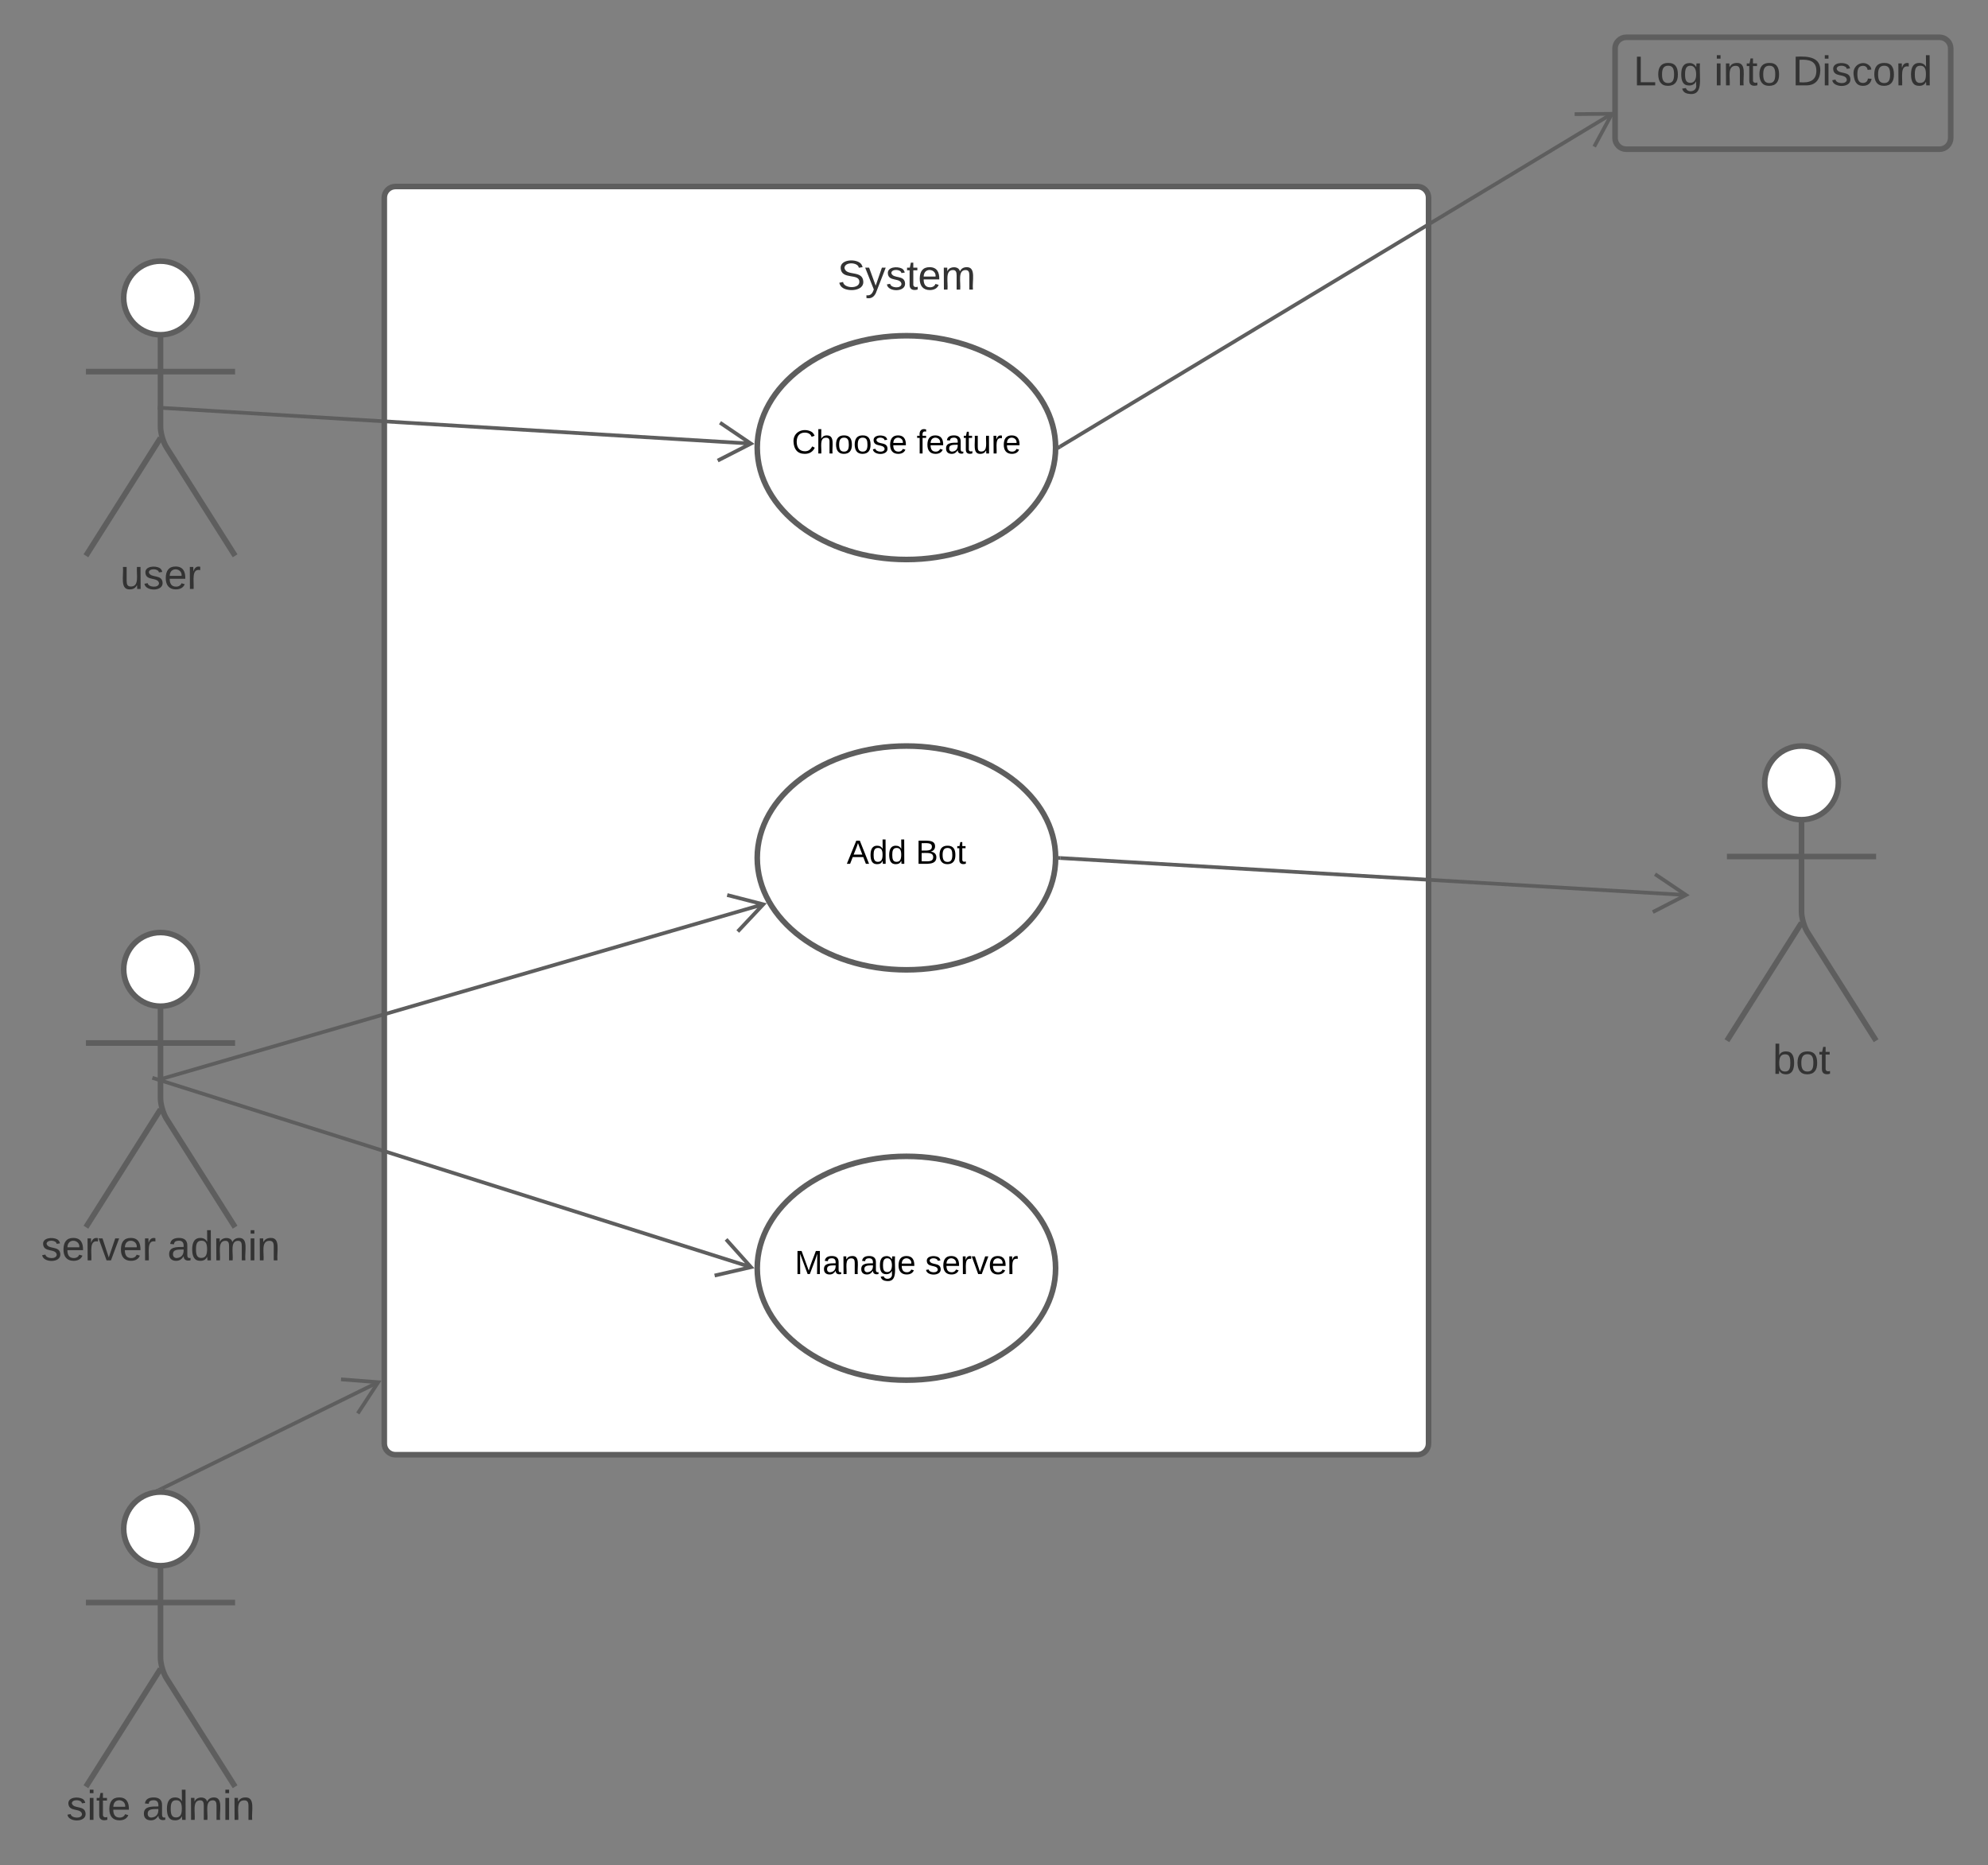 <svg xmlns="http://www.w3.org/2000/svg" xmlns:xlink="http://www.w3.org/1999/xlink" xmlns:lucid="lucid" width="1066.07" height="1000"><rect width="100%" height="100%" fill="#808080" stroke="none"/><g transform="translate(6.074 -180)" lucid:page-tab-id="0_0"><path d="M860 206c0-3.3 2.7-6 6-6h168c3.3 0 6 2.7 6 6v48c0 3.3-2.7 6-6 6H866c-3.3 0-6-2.7-6-6z" stroke="#5e5e5e" stroke-width="3" fill-opacity="0"/><use xlink:href="#a" transform="matrix(1,0,0,1,868,208) translate(1.877 17.778)"/><use xlink:href="#b" transform="matrix(1,0,0,1,868,208) translate(45.086 17.778)"/><use xlink:href="#c" transform="matrix(1,0,0,1,868,208) translate(87 17.778)"/><path d="M200 286c0-3.3 2.7-6 6-6h548c3.3 0 6 2.7 6 6v668c0 3.3-2.7 6-6 6H206c-3.3 0-6-2.7-6-6z" stroke="#5e5e5e" stroke-width="3" fill="#fff"/><path d="M360 306c0-3.3 2.7-6 6-6h228c3.3 0 6 2.7 6 6v48c0 3.3-2.7 6-6 6H366c-3.3 0-6-2.7-6-6z" stroke="#000" stroke-opacity="0" stroke-width="3" fill="#fff" fill-opacity="0"/><use xlink:href="#d" transform="matrix(1,0,0,1,365,305) translate(77.994 30.278)"/><path d="M560 420c0 33.14-35.82 60-80 60s-80-26.86-80-60 35.82-60 80-60 80 26.86 80 60z" stroke="#5e5e5e" stroke-width="3" fill="#fff"/><use xlink:href="#e" transform="matrix(1,0,0,1,400,360) translate(18.555 63.15)"/><use xlink:href="#f" transform="matrix(1,0,0,1,400,360) translate(85.505 63.15)"/><path d="M560 640c0 33.14-35.82 60-80 60s-80-26.86-80-60 35.82-60 80-60 80 26.86 80 60z" stroke="#5e5e5e" stroke-width="3" fill="#fff"/><use xlink:href="#g" transform="matrix(1,0,0,1,400,580) translate(48.005 63.15)"/><use xlink:href="#h" transform="matrix(1,0,0,1,400,580) translate(85.005 63.15)"/><path d="M560 860c0 33.14-35.82 60-80 60s-80-26.86-80-60 35.82-60 80-60 80 26.86 80 60z" stroke="#5e5e5e" stroke-width="3" fill="#fff"/><use xlink:href="#i" transform="matrix(1,0,0,1,400,800) translate(20.08 63.15)"/><use xlink:href="#j" transform="matrix(1,0,0,1,400,800) translate(90.03 63.15)"/><path d="M99.75 339.75c0 10.9-8.84 19.75-19.75 19.75-10.9 0-19.75-8.84-19.75-19.75C60.25 328.85 69.1 320 80 320c10.9 0 19.75 8.84 19.75 19.75z" stroke="#5e5e5e" stroke-width="3" fill="#fff"/><path d="M80 359.5v49.3c0 3.3 1.44 8.27 3.2 11.07L120 478m-40-63.2L40 478m0-98.75h80" stroke="#5e5e5e" stroke-width="3" fill="none"/><path d="M40 326c0-3.3 2.7-6 6-6h68c3.3 0 6 2.7 6 6v168c0 3.3-2.7 6-6 6H46c-3.3 0-6-2.7-6-6z" fill="none"/><use xlink:href="#k" transform="matrix(1,0,0,1,-40,478) translate(98.426 17.778)"/><path d="M99.75 699.75c0 10.9-8.84 19.75-19.75 19.75-10.9 0-19.75-8.84-19.75-19.75C60.25 688.85 69.1 680 80 680c10.9 0 19.75 8.84 19.75 19.75z" stroke="#5e5e5e" stroke-width="3" fill="#fff"/><path d="M80 719.5v49.3c0 3.3 1.44 8.27 3.2 11.07L120 838m-40-63.2L40 838m0-98.75h80" stroke="#5e5e5e" stroke-width="3" fill="none"/><path d="M40 686c0-3.3 2.7-6 6-6h68c3.3 0 6 2.7 6 6v168c0 3.3-2.7 6-6 6H46c-3.3 0-6-2.7-6-6z" fill="none"/><use xlink:href="#l" transform="matrix(1,0,0,1,-40,838) translate(55.926 17.778)"/><use xlink:href="#m" transform="matrix(1,0,0,1,-40,838) translate(123.704 17.778)"/><path d="M979.75 599.75c0 10.9-8.84 19.75-19.75 19.75-10.9 0-19.75-8.84-19.75-19.75 0-10.9 8.84-19.75 19.75-19.75 10.9 0 19.75 8.84 19.75 19.75z" stroke="#5e5e5e" stroke-width="3" fill="#fff"/><path d="M960 619.5v49.3c0 3.3 1.44 8.27 3.2 11.07L1000 738m-40-63.2L920 738m0-98.75h80" stroke="#5e5e5e" stroke-width="3" fill="none"/><path d="M920 586c0-3.3 2.7-6 6-6h68c3.3 0 6 2.7 6 6v168c0 3.3-2.7 6-6 6h-68c-3.3 0-6-2.7-6-6z" fill="none"/><use xlink:href="#n" transform="matrix(1,0,0,1,840,738) translate(104.568 17.778)"/><path d="M99.75 999.75c0 10.9-8.84 19.75-19.75 19.75-10.9 0-19.75-8.84-19.75-19.75C60.25 988.85 69.1 980 80 980c10.9 0 19.75 8.84 19.75 19.75z" stroke="#5e5e5e" stroke-width="3" fill="#fff"/><path d="M80 1019.5v49.3c0 3.3 1.44 8.27 3.2 11.07L120 1138m-40-63.2L40 1138m0-98.75h80" stroke="#5e5e5e" stroke-width="3" fill="none"/><path d="M40 986c0-3.3 2.7-6 6-6h68c3.3 0 6 2.7 6 6v168c0 3.3-2.7 6-6 6H46c-3.3 0-6-2.7-6-6z" fill="none"/><use xlink:href="#o" transform="matrix(1,0,0,1,-40,1138) translate(69.475 17.778)"/><use xlink:href="#m" transform="matrix(1,0,0,1,-40,1138) translate(110.154 17.778)"/><path d="M396.75 417.85L82.5 398.8M378.8 426.96l17.8-9.1-16.56-11.22M82.52 398.8l-4-.25M82.46 757.93l320.93-93.1M82.5 757.92l-3.88 1.12M389.55 679.45l13.7-14.57-19.37-4.98M79.45 759.1l317.32 100.35M79.48 759.1l-3.84-1.2M377.14 863.92l19.5-4.5-13.36-14.9M562.36 419.48l296.08-178.54" stroke="#5e5e5e" stroke-width="2" fill="none"/><path d="M562.9 420.33l-1.44.86.04-1.18v-.43l-.03-.75.4-.24" fill="#5e5e5e"/><path d="M848.83 258.62l9.5-17.6-20 .17M562.5 640.06l335.68 19.83" stroke="#5e5e5e" stroke-width="2" fill="none"/><path d="M562.58 639.06l-.12 2-1-.06.04-.98v-.43l-.03-.6" fill="#5e5e5e"/><path d="M880.25 669.03l17.8-9.15-16.6-11.17M80.9 978.06l115.97-57" stroke="#5e5e5e" stroke-width="2" fill="none"/><path d="M81.2 978.64l-1.12-.14-1.27.03-1.8.32 3.48-1.7" fill="#5e5e5e"/><path d="M185.78 937.85l10.96-16.73-19.94-1.54" stroke="#5e5e5e" stroke-width="2" fill="none"/><defs><path fill="#333" d="M30 0v-248h33v221h125V0H30" id="p"/><path fill="#333" d="M100-194c62-1 85 37 85 99 1 63-27 99-86 99S16-35 15-95c0-66 28-99 85-99zM99-20c44 1 53-31 53-75 0-43-8-75-51-75s-53 32-53 75 10 74 51 75" id="q"/><path fill="#333" d="M177-190C167-65 218 103 67 71c-23-6-38-20-44-43l32-5c15 47 100 32 89-28v-30C133-14 115 1 83 1 29 1 15-40 15-95c0-56 16-97 71-98 29-1 48 16 59 35 1-10 0-23 2-32h30zM94-22c36 0 50-32 50-73 0-42-14-75-50-75-39 0-46 34-46 75s6 73 46 73" id="r"/><g id="a"><use transform="matrix(0.062,0,0,0.062,0,0)" xlink:href="#p"/><use transform="matrix(0.062,0,0,0.062,12.346,0)" xlink:href="#q"/><use transform="matrix(0.062,0,0,0.062,24.691,0)" xlink:href="#r"/></g><path fill="#333" d="M24-231v-30h32v30H24zM24 0v-190h32V0H24" id="s"/><path fill="#333" d="M117-194c89-4 53 116 60 194h-32v-121c0-31-8-49-39-48C34-167 62-67 57 0H25l-1-190h30c1 10-1 24 2 32 11-22 29-35 61-36" id="t"/><path fill="#333" d="M59-47c-2 24 18 29 38 22v24C64 9 27 4 27-40v-127H5v-23h24l9-43h21v43h35v23H59v120" id="u"/><g id="b"><use transform="matrix(0.062,0,0,0.062,0,0)" xlink:href="#s"/><use transform="matrix(0.062,0,0,0.062,4.877,0)" xlink:href="#t"/><use transform="matrix(0.062,0,0,0.062,17.222,0)" xlink:href="#u"/><use transform="matrix(0.062,0,0,0.062,23.395,0)" xlink:href="#q"/></g><path fill="#333" d="M30-248c118-7 216 8 213 122C240-48 200 0 122 0H30v-248zM63-27c89 8 146-16 146-99s-60-101-146-95v194" id="v"/><path fill="#333" d="M135-143c-3-34-86-38-87 0 15 53 115 12 119 90S17 21 10-45l28-5c4 36 97 45 98 0-10-56-113-15-118-90-4-57 82-63 122-42 12 7 21 19 24 35" id="w"/><path fill="#333" d="M96-169c-40 0-48 33-48 73s9 75 48 75c24 0 41-14 43-38l32 2c-6 37-31 61-74 61-59 0-76-41-82-99-10-93 101-131 147-64 4 7 5 14 7 22l-32 3c-4-21-16-35-41-35" id="x"/><path fill="#333" d="M114-163C36-179 61-72 57 0H25l-1-190h30c1 12-1 29 2 39 6-27 23-49 58-41v29" id="y"/><path fill="#333" d="M85-194c31 0 48 13 60 33l-1-100h32l1 261h-30c-2-10 0-23-3-31C134-8 116 4 85 4 32 4 16-35 15-94c0-66 23-100 70-100zm9 24c-40 0-46 34-46 75 0 40 6 74 45 74 42 0 51-32 51-76 0-42-9-74-50-73" id="z"/><g id="c"><use transform="matrix(0.062,0,0,0.062,0,0)" xlink:href="#v"/><use transform="matrix(0.062,0,0,0.062,15.988,0)" xlink:href="#s"/><use transform="matrix(0.062,0,0,0.062,20.864,0)" xlink:href="#w"/><use transform="matrix(0.062,0,0,0.062,31.975,0)" xlink:href="#x"/><use transform="matrix(0.062,0,0,0.062,43.086,0)" xlink:href="#q"/><use transform="matrix(0.062,0,0,0.062,55.432,0)" xlink:href="#y"/><use transform="matrix(0.062,0,0,0.062,62.778,0)" xlink:href="#z"/></g><path fill="#333" d="M185-189c-5-48-123-54-124 2 14 75 158 14 163 119 3 78-121 87-175 55-17-10-28-26-33-46l33-7c5 56 141 63 141-1 0-78-155-14-162-118-5-82 145-84 179-34 5 7 8 16 11 25" id="A"/><path fill="#333" d="M179-190L93 31C79 59 56 82 12 73V49c39 6 53-20 64-50L1-190h34L92-34l54-156h33" id="B"/><path fill="#333" d="M100-194c63 0 86 42 84 106H49c0 40 14 67 53 68 26 1 43-12 49-29l28 8c-11 28-37 45-77 45C44 4 14-33 15-96c1-61 26-98 85-98zm52 81c6-60-76-77-97-28-3 7-6 17-6 28h103" id="C"/><path fill="#333" d="M210-169c-67 3-38 105-44 169h-31v-121c0-29-5-50-35-48C34-165 62-65 56 0H25l-1-190h30c1 10-1 24 2 32 10-44 99-50 107 0 11-21 27-35 58-36 85-2 47 119 55 194h-31v-121c0-29-5-49-35-48" id="D"/><g id="d"><use transform="matrix(0.062,0,0,0.062,0,0)" xlink:href="#A"/><use transform="matrix(0.062,0,0,0.062,14.815,0)" xlink:href="#B"/><use transform="matrix(0.062,0,0,0.062,25.926,0)" xlink:href="#w"/><use transform="matrix(0.062,0,0,0.062,37.037,0)" xlink:href="#u"/><use transform="matrix(0.062,0,0,0.062,43.21,0)" xlink:href="#C"/><use transform="matrix(0.062,0,0,0.062,55.556,0)" xlink:href="#D"/></g><path d="M212-179c-10-28-35-45-73-45-59 0-87 40-87 99 0 60 29 101 89 101 43 0 62-24 78-52l27 14C228-24 195 4 139 4 59 4 22-46 18-125c-6-104 99-153 187-111 19 9 31 26 39 46" id="E"/><path d="M106-169C34-169 62-67 57 0H25v-261h32l-1 103c12-21 28-36 61-36 89 0 53 116 60 194h-32v-121c2-32-8-49-39-48" id="F"/><path d="M100-194c62-1 85 37 85 99 1 63-27 99-86 99S16-35 15-95c0-66 28-99 85-99zM99-20c44 1 53-31 53-75 0-43-8-75-51-75s-53 32-53 75 10 74 51 75" id="G"/><path d="M135-143c-3-34-86-38-87 0 15 53 115 12 119 90S17 21 10-45l28-5c4 36 97 45 98 0-10-56-113-15-118-90-4-57 82-63 122-42 12 7 21 19 24 35" id="H"/><path d="M100-194c63 0 86 42 84 106H49c0 40 14 67 53 68 26 1 43-12 49-29l28 8c-11 28-37 45-77 45C44 4 14-33 15-96c1-61 26-98 85-98zm52 81c6-60-76-77-97-28-3 7-6 17-6 28h103" id="I"/><g id="e"><use transform="matrix(0.05,0,0,0.05,0,0)" xlink:href="#E"/><use transform="matrix(0.05,0,0,0.05,12.95,0)" xlink:href="#F"/><use transform="matrix(0.05,0,0,0.05,22.95,0)" xlink:href="#G"/><use transform="matrix(0.05,0,0,0.05,32.95,0)" xlink:href="#G"/><use transform="matrix(0.05,0,0,0.05,42.95,0)" xlink:href="#H"/><use transform="matrix(0.05,0,0,0.05,51.95,0)" xlink:href="#I"/></g><path d="M101-234c-31-9-42 10-38 44h38v23H63V0H32v-167H5v-23h27c-7-52 17-82 69-68v24" id="J"/><path d="M141-36C126-15 110 5 73 4 37 3 15-17 15-53c-1-64 63-63 125-63 3-35-9-54-41-54-24 1-41 7-42 31l-33-3c5-37 33-52 76-52 45 0 72 20 72 64v82c-1 20 7 32 28 27v20c-31 9-61-2-59-35zM48-53c0 20 12 33 32 33 41-3 63-29 60-74-43 2-92-5-92 41" id="K"/><path d="M59-47c-2 24 18 29 38 22v24C64 9 27 4 27-40v-127H5v-23h24l9-43h21v43h35v23H59v120" id="L"/><path d="M84 4C-5 8 30-112 23-190h32v120c0 31 7 50 39 49 72-2 45-101 50-169h31l1 190h-30c-1-10 1-25-2-33-11 22-28 36-60 37" id="M"/><path d="M114-163C36-179 61-72 57 0H25l-1-190h30c1 12-1 29 2 39 6-27 23-49 58-41v29" id="N"/><g id="f"><use transform="matrix(0.05,0,0,0.05,0,0)" xlink:href="#J"/><use transform="matrix(0.05,0,0,0.05,5,0)" xlink:href="#I"/><use transform="matrix(0.05,0,0,0.05,15,0)" xlink:href="#K"/><use transform="matrix(0.05,0,0,0.05,25,0)" xlink:href="#L"/><use transform="matrix(0.05,0,0,0.05,30,0)" xlink:href="#M"/><use transform="matrix(0.05,0,0,0.05,40,0)" xlink:href="#N"/><use transform="matrix(0.05,0,0,0.05,45.95,0)" xlink:href="#I"/></g><path d="M205 0l-28-72H64L36 0H1l101-248h38L239 0h-34zm-38-99l-47-123c-12 45-31 82-46 123h93" id="O"/><path d="M85-194c31 0 48 13 60 33l-1-100h32l1 261h-30c-2-10 0-23-3-31C134-8 116 4 85 4 32 4 16-35 15-94c0-66 23-100 70-100zm9 24c-40 0-46 34-46 75 0 40 6 74 45 74 42 0 51-32 51-76 0-42-9-74-50-73" id="P"/><g id="g"><use transform="matrix(0.05,0,0,0.05,0,0)" xlink:href="#O"/><use transform="matrix(0.05,0,0,0.05,12,0)" xlink:href="#P"/><use transform="matrix(0.05,0,0,0.05,22,0)" xlink:href="#P"/></g><path d="M160-131c35 5 61 23 61 61C221 17 115-2 30 0v-248c76 3 177-17 177 60 0 33-19 50-47 57zm-97-11c50-1 110 9 110-42 0-47-63-36-110-37v79zm0 115c55-2 124 14 124-45 0-56-70-42-124-44v89" id="Q"/><g id="h"><use transform="matrix(0.05,0,0,0.05,0,0)" xlink:href="#Q"/><use transform="matrix(0.05,0,0,0.05,12,0)" xlink:href="#G"/><use transform="matrix(0.05,0,0,0.05,22,0)" xlink:href="#L"/></g><path d="M240 0l2-218c-23 76-54 145-80 218h-23L58-218 59 0H30v-248h44l77 211c21-75 51-140 76-211h43V0h-30" id="R"/><path d="M117-194c89-4 53 116 60 194h-32v-121c0-31-8-49-39-48C34-167 62-67 57 0H25l-1-190h30c1 10-1 24 2 32 11-22 29-35 61-36" id="S"/><path d="M177-190C167-65 218 103 67 71c-23-6-38-20-44-43l32-5c15 47 100 32 89-28v-30C133-14 115 1 83 1 29 1 15-40 15-95c0-56 16-97 71-98 29-1 48 16 59 35 1-10 0-23 2-32h30zM94-22c36 0 50-32 50-73 0-42-14-75-50-75-39 0-46 34-46 75s6 73 46 73" id="T"/><g id="i"><use transform="matrix(0.05,0,0,0.05,0,0)" xlink:href="#R"/><use transform="matrix(0.05,0,0,0.05,14.95,0)" xlink:href="#K"/><use transform="matrix(0.05,0,0,0.05,24.95,0)" xlink:href="#S"/><use transform="matrix(0.05,0,0,0.05,34.95,0)" xlink:href="#K"/><use transform="matrix(0.05,0,0,0.05,44.95,0)" xlink:href="#T"/><use transform="matrix(0.05,0,0,0.05,54.95,0)" xlink:href="#I"/></g><path d="M108 0H70L1-190h34L89-25l56-165h34" id="U"/><g id="j"><use transform="matrix(0.05,0,0,0.05,0,0)" xlink:href="#H"/><use transform="matrix(0.05,0,0,0.05,9,0)" xlink:href="#I"/><use transform="matrix(0.05,0,0,0.05,19,0)" xlink:href="#N"/><use transform="matrix(0.05,0,0,0.05,24.95,0)" xlink:href="#U"/><use transform="matrix(0.05,0,0,0.05,33.95,0)" xlink:href="#I"/><use transform="matrix(0.05,0,0,0.05,43.95,0)" xlink:href="#N"/></g><path fill="#333" d="M84 4C-5 8 30-112 23-190h32v120c0 31 7 50 39 49 72-2 45-101 50-169h31l1 190h-30c-1-10 1-25-2-33-11 22-28 36-60 37" id="V"/><g id="k"><use transform="matrix(0.062,0,0,0.062,0,0)" xlink:href="#V"/><use transform="matrix(0.062,0,0,0.062,12.346,0)" xlink:href="#w"/><use transform="matrix(0.062,0,0,0.062,23.457,0)" xlink:href="#C"/><use transform="matrix(0.062,0,0,0.062,35.802,0)" xlink:href="#y"/></g><path fill="#333" d="M108 0H70L1-190h34L89-25l56-165h34" id="W"/><g id="l"><use transform="matrix(0.062,0,0,0.062,0,0)" xlink:href="#w"/><use transform="matrix(0.062,0,0,0.062,11.111,0)" xlink:href="#C"/><use transform="matrix(0.062,0,0,0.062,23.457,0)" xlink:href="#y"/><use transform="matrix(0.062,0,0,0.062,30.802,0)" xlink:href="#W"/><use transform="matrix(0.062,0,0,0.062,41.914,0)" xlink:href="#C"/><use transform="matrix(0.062,0,0,0.062,54.259,0)" xlink:href="#y"/></g><path fill="#333" d="M141-36C126-15 110 5 73 4 37 3 15-17 15-53c-1-64 63-63 125-63 3-35-9-54-41-54-24 1-41 7-42 31l-33-3c5-37 33-52 76-52 45 0 72 20 72 64v82c-1 20 7 32 28 27v20c-31 9-61-2-59-35zM48-53c0 20 12 33 32 33 41-3 63-29 60-74-43 2-92-5-92 41" id="X"/><g id="m"><use transform="matrix(0.062,0,0,0.062,0,0)" xlink:href="#X"/><use transform="matrix(0.062,0,0,0.062,12.346,0)" xlink:href="#z"/><use transform="matrix(0.062,0,0,0.062,24.691,0)" xlink:href="#D"/><use transform="matrix(0.062,0,0,0.062,43.148,0)" xlink:href="#s"/><use transform="matrix(0.062,0,0,0.062,48.025,0)" xlink:href="#t"/></g><path fill="#333" d="M115-194c53 0 69 39 70 98 0 66-23 100-70 100C84 3 66-7 56-30L54 0H23l1-261h32v101c10-23 28-34 59-34zm-8 174c40 0 45-34 45-75 0-40-5-75-45-74-42 0-51 32-51 76 0 43 10 73 51 73" id="Y"/><g id="n"><use transform="matrix(0.062,0,0,0.062,0,0)" xlink:href="#Y"/><use transform="matrix(0.062,0,0,0.062,12.346,0)" xlink:href="#q"/><use transform="matrix(0.062,0,0,0.062,24.691,0)" xlink:href="#u"/></g><g id="o"><use transform="matrix(0.062,0,0,0.062,0,0)" xlink:href="#w"/><use transform="matrix(0.062,0,0,0.062,11.111,0)" xlink:href="#s"/><use transform="matrix(0.062,0,0,0.062,15.988,0)" xlink:href="#u"/><use transform="matrix(0.062,0,0,0.062,22.16,0)" xlink:href="#C"/></g></defs></g></svg>